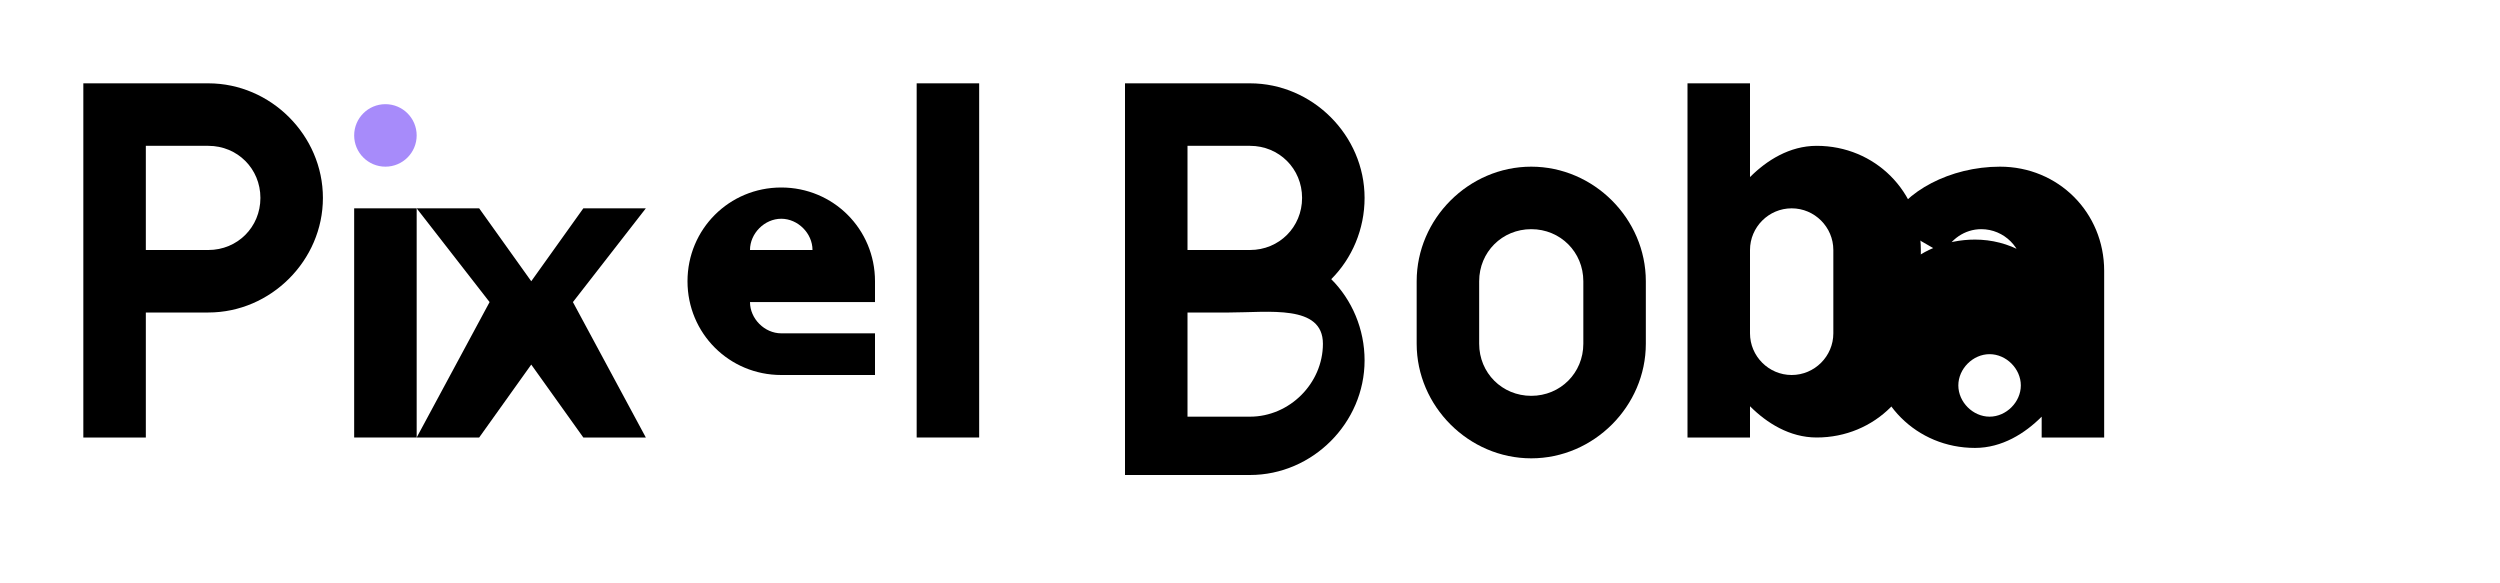 <svg width="120" height="28" viewBox="0 0 120 28" fill="none" xmlns="http://www.w3.org/2000/svg">
  <g fill="currentColor">
    <!-- P -->
    <path d="M4 4h6c3 0 5.5 2.5 5.5 5.5S13 15 10 15H7v6H4V4z M7 7v5h3c1.4 0 2.5-1.1 2.5-2.5S11.4 7 10 7H7z"/>
    <!-- i with boba dot -->
    <path d="M17 10h3v11h-3V10z"/>
    <circle cx="18.5" cy="6.5" r="1.5" fill="#A78BFA"/>
    <!-- x -->
    <path d="M23 10l2.5 3.5L28 10h3l-3.5 4.5L31 21h-3l-2.5-3.5L23 21h-3l3.5-6.5L20 10h3z"/>
    <!-- e -->
    <path d="M33 13.5c0-2.5 2-4.5 4.5-4.5S42 11 42 13.5v1h-6c0 .8.7 1.5 1.5 1.5h4.5v2h-4.5c-2.5 0-4.5-2-4.5-4.5z M36 12h3c0-.8-.7-1.5-1.5-1.5S36 11.2 36 12z"/>
    <!-- l -->
    <path d="M44 4h3v17h-3V4z"/>
    <!-- Space -->
    <!-- B -->
    <path d="M54 4h6c3 0 5.5 2.5 5.5 5.5 0 1.5-.6 2.9-1.6 3.9 1 1 1.6 2.4 1.6 3.9 0 3-2.5 5.5-5.5 5.5h-6V4z M57 7v5h3c1.4 0 2.5-1.1 2.5-2.5S61.4 7 60 7h-3z M57 15v5h3c1.9 0 3.5-1.6 3.5-3.5S60.9 15 59 15h-2z"/>
    <!-- o -->
    <path d="M68 13.5c0-3 2.5-5.5 5.5-5.5s5.5 2.5 5.5 5.5v3c0 3-2.5 5.5-5.5 5.5s-5.5-2.5-5.5-5.5v-3z M71 13.5v3c0 1.4 1.1 2.5 2.5 2.5s2.5-1.1 2.5-2.5v-3c0-1.4-1.1-2.5-2.5-2.5s-2.5 1.1-2.5 2.5z"/>
    <!-- b -->
    <path d="M81 4h3v4.5c.8-.8 1.9-1.5 3.2-1.5 2.8 0 5 2.2 5 5v4c0 2.8-2.2 5-5 5-1.3 0-2.4-.7-3.2-1.5V21h-3V4z M84 12v4c0 1.1.9 2 2 2s2-.9 2-2v-4c0-1.1-.9-2-2-2s-2 .9-2 2z"/>
    <!-- a -->
    <path d="M96 8c2.8 0 5 2.2 5 5v8h-3v-1c-.8.8-1.9 1.5-3.2 1.5-2.8 0-5-2.2-5-5s2.2-5 5-5c.8 0 1.6.2 2.3.6V13c0-1.1-.9-2-2-2-.8 0-1.5.5-1.8 1.2l-2.6-1.5C91.4 9.2 93.6 8 96 8z M95.5 17c-.8 0-1.5.7-1.5 1.5s.7 1.5 1.5 1.5 1.5-.7 1.5-1.5-.7-1.5-1.5-1.5z"/>
  </g>
</svg>